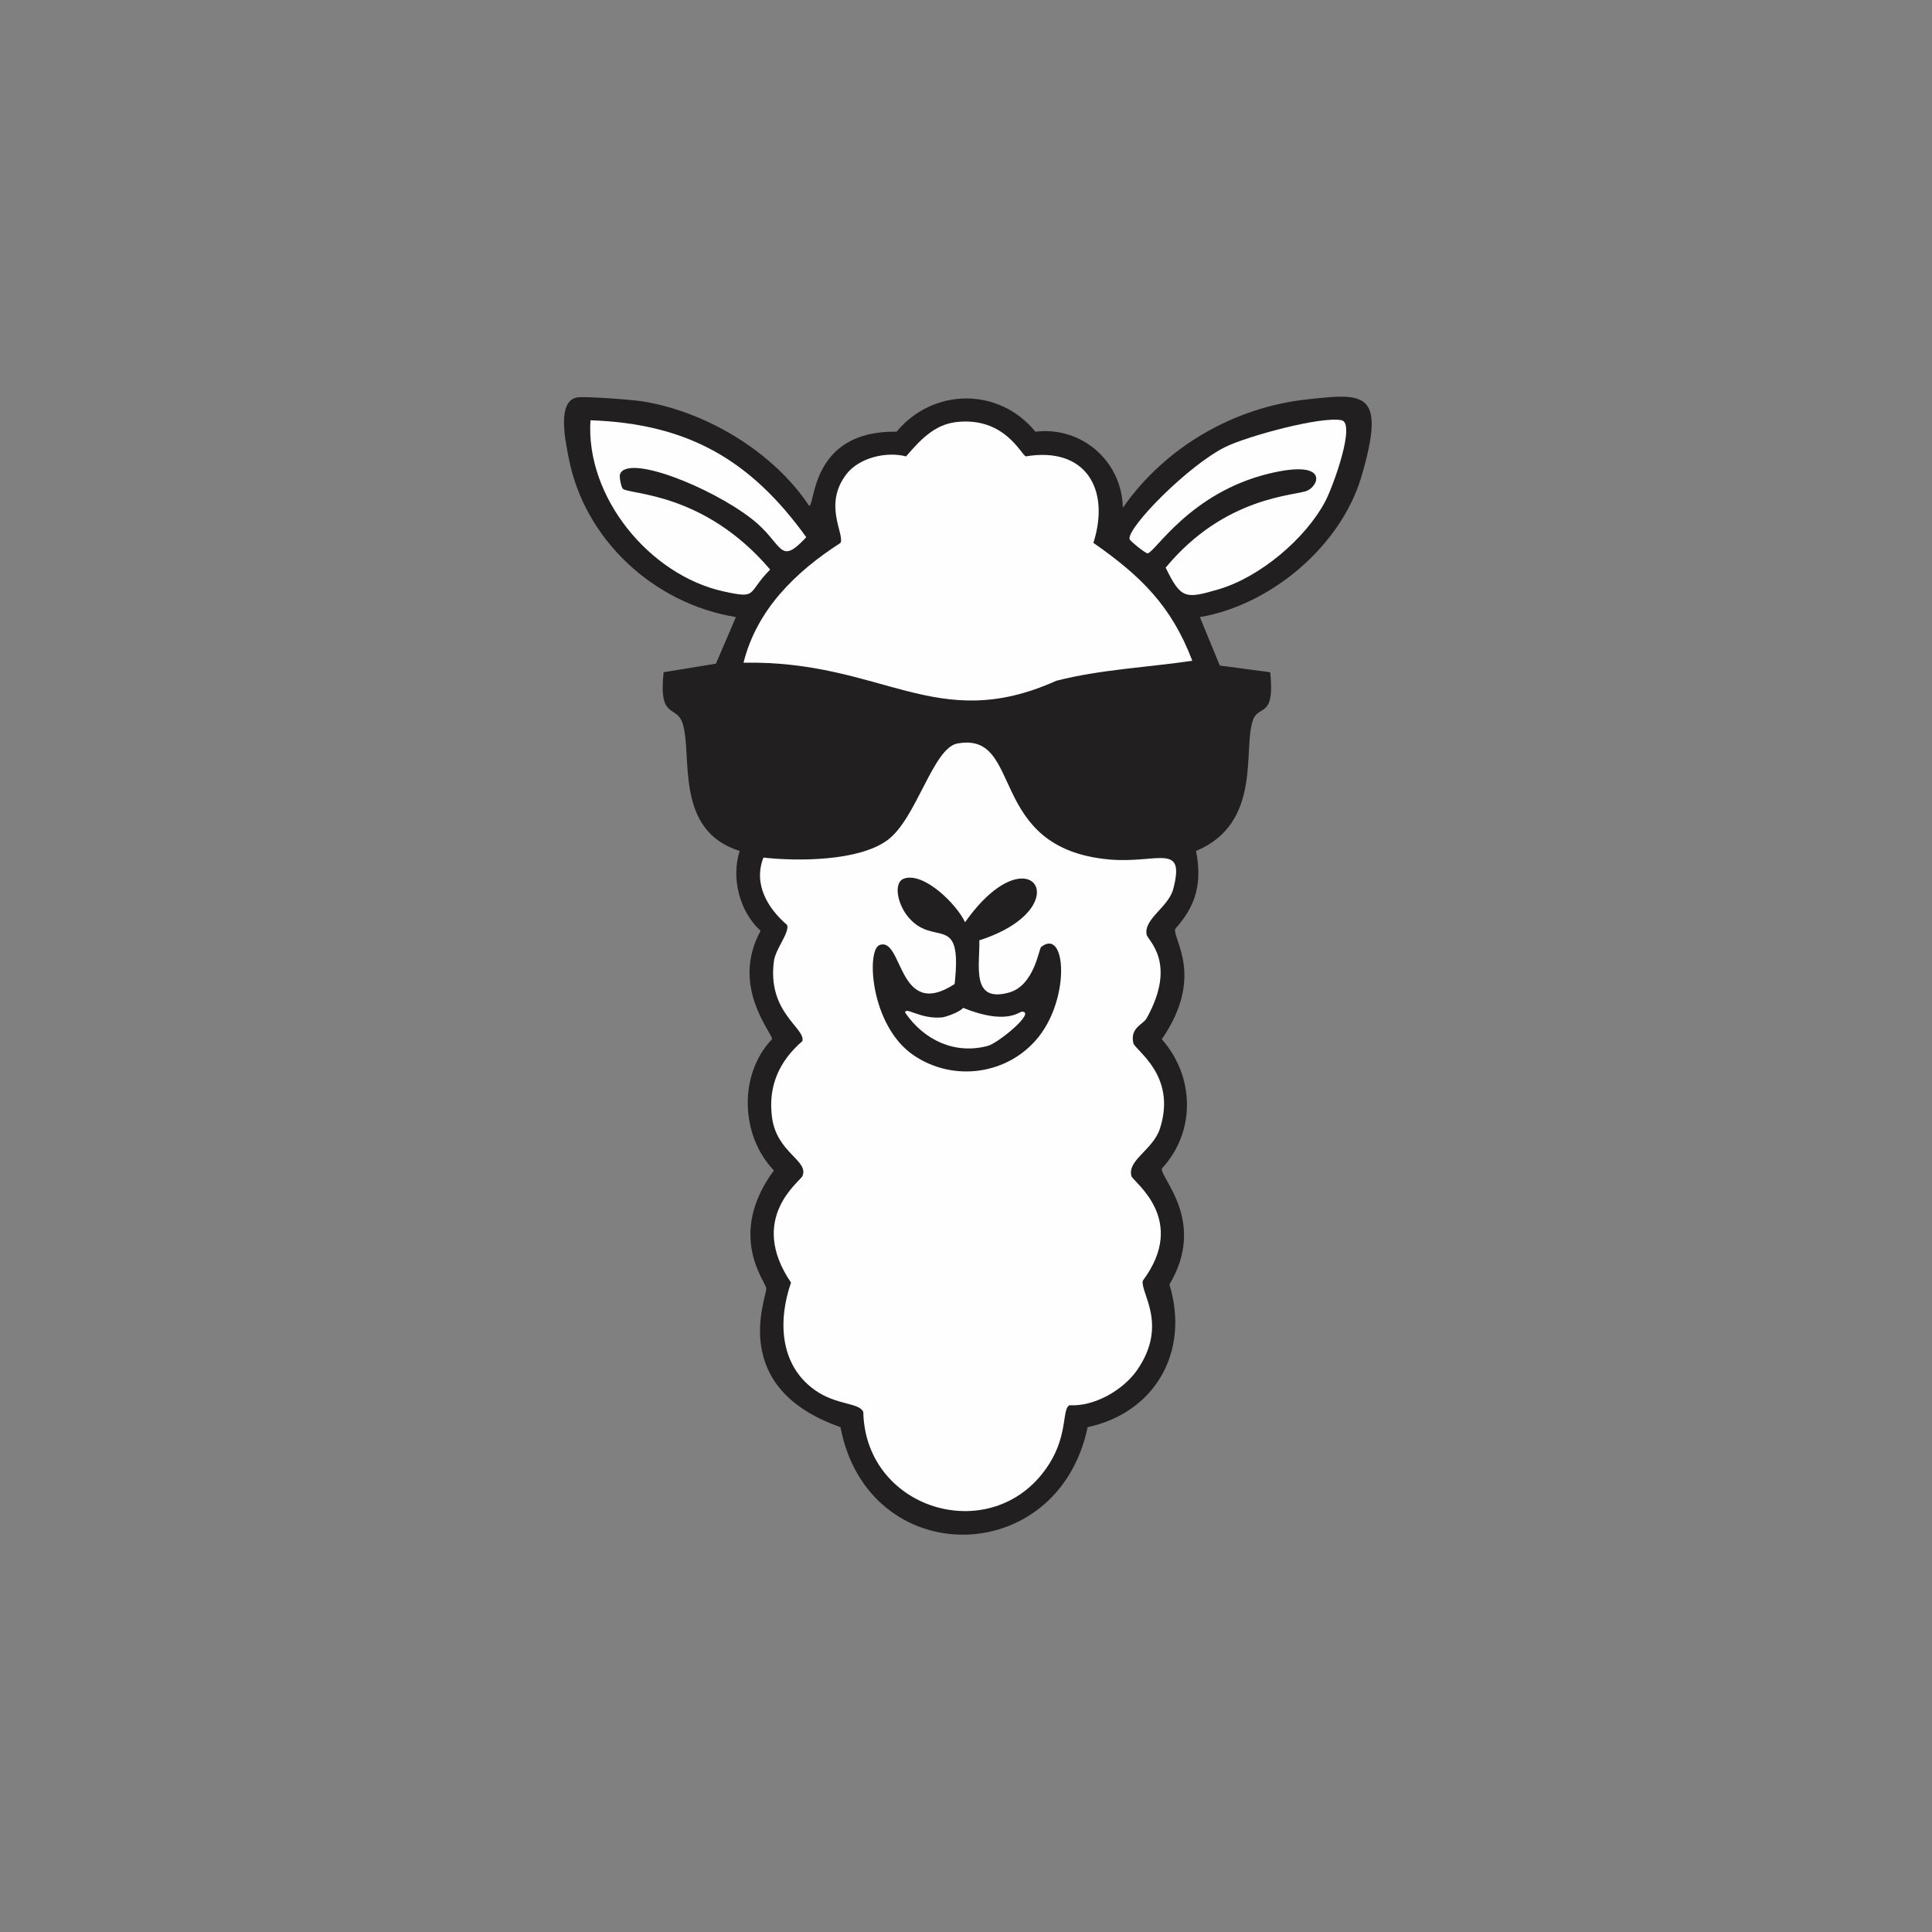<?xml version="1.0" encoding="UTF-8"?><svg id="Layer_1" xmlns="http://www.w3.org/2000/svg" width="684.93" height="684.93" viewBox="0 0 684.93 684.93"><rect x="0" y="0" width="684.93" height="684.93" fill="#808080" stroke="none"/><g id="Generative_Object"><path d="M204.6,140.9c2.51-.47,19.35.79,22.92,1.35,22.59,3.53,46.68,17.91,59.32,37.08,2.25.06.38-26.76,31.01-26.29,12.95-15.58,36.31-15.83,49.21,0,16.51-1.96,30.69,10.51,31.01,26.97,14.99-21.51,39.34-35.62,65.39-38.43,19.97-2.15,28.2-3.29,19.21,27.3-7.25,24.7-32.15,45.64-57.3,49.89l7.08,17.19,17.86,2.36c1.75,16.53-4.05,11.39-6.07,16.85-3.79,10.23,3.47,36.58-20.22,46.52,2.17,11.16.14,19.33-7.42,27.64-.81,3.85,10.52,16.91-4.72,39.1,11.7,13.25,12.09,32.86,0,45.84-.59,3.38,16.01,18.8,2.7,41.12,7.28,23.73-5.06,45.44-28.99,50.56-10.6,50.57-77.81,51.09-87.64,0-40.1-14.05-26.1-46.05-26.29-49.21-.13-2.24-14.23-18.85,2.7-41.8-11.87-12.36-12.61-33.99-.67-46.52.34-2.02-14.93-18.63-4.04-38.43-7.5-6.82-10.5-18.68-7.42-28.31-23.36-7.31-16.64-33.95-20.22-45.17-2.19-6.84-8.61-1.07-6.74-18.2l18.54-3.03,7.08-16.52c-29-4.66-53.83-27.48-59.32-56.63-1.08-5.76-4.27-19.86,3.03-21.24Z" style="fill:#211f20;"/><path d="M338.76,149.66c17.43-2.14,23.27,11.7,24.94,12.13,20.93-3.52,30.07,11.37,23.93,30.67,16.7,11.64,27.7,22.33,35.06,41.8-15.52,2.3-32.44,3.05-48.2,7.08-42.76,19.22-61.33-7.29-110.9-6.4,4.74-18.9,18.5-32.24,34.38-42.47,1.53-3.14-6.19-13.42,2.02-24.27,4.46-5.9,14.23-8.26,21.24-6.4,4.65-5.43,9.84-11.19,17.53-12.13Z" style="fill:#fefefe;"/><path d="M209.32,148.99c34.4,1.19,56.71,13.95,76.52,41.46-9.83,10.56-8.04,2.33-19.21-6.4-14.63-11.45-44.46-23.26-46.85-15.84-.28.87.46,4.52,1.01,5.06,2.18,2.13,28.7.97,52.25,28.65-8.38,8.38-4.07,10.49-16.52,7.75-26.31-5.79-48.96-33.53-47.19-60.67Z" style="fill:#fefefe;"/><path d="M475.61,148.99c5.11,1.06-2.97,23.4-5.73,28.65-7.07,13.46-23.43,27.13-38.09,31.35-11.47,3.3-13.08,3.49-18.54-7.75,21.09-25.52,46.18-25.44,50.22-27.3,4.32-1.99,7.45-11.11-13.48-6.07-28.16,6.78-40.54,28.04-43.15,28.31-.68.07-6.28-4.41-6.4-5.06-.78-4.19,20.88-26.22,34.04-32.7,7.62-3.75,33.84-10.94,41.12-9.44Z" style="fill:#fefefe;"/><path d="M339.43,263.59c23.8-4.42,9.92,37.25,53.93,41.12,16.97,1.49,26.96-6.22,22.58,10.45-1.71,6.52-10.5,10.53-9.44,16.18.39,2.06,10.97,9.98,0,29.66-1.25,2.24-5.91,3.29-4.72,8.76.57,2.6,15.56,11.39,9.44,30.34-2.44,7.55-11.64,11.16-10.11,16.85.54,2.02,20.25,15.34,4.04,37.08-.93,4.36,9.14,15.54-2.02,31.68-4.89,7.07-15.18,13.01-23.93,12.47-2.72,1.09-.57,10.12-7.08,20.56-18.92,30.36-65.34,17.35-66.07-18.2-1.54-3.39-9.48-2.26-17.19-7.75-12.55-8.93-13.07-24.72-8.43-38.09-15.5-22.75,3.21-35.81,4.04-37.75,2.4-5.57-9.12-8.17-10.79-20.9-1.43-10.97,2.55-19.86,10.79-26.97,1.13-4.67-12.5-10.08-10.11-28.31.58-4.43,5.48-9.91,4.72-12.81-6.95-5.98-12.09-14.53-8.43-23.93,12.35,1.37,33.66,1.24,43.82-6.07,10.43-7.5,16.21-32.76,24.94-34.38Z" style="fill:#fefefe;"/><path d="M320.56,311.45c7.07-2.34,18.7,9.22,21.57,15.51,23.14-32.81,41-5.12,5.06,6.4.23,8.92-3.05,22.22,10.45,18.54,9.06-2.47,10.65-15.53,11.46-16.18,8.77-6.98,10.45,17.77-1.01,32.02-10.66,13.24-29.99,16-44.16,6.4-15.42-10.45-16.84-37.34-12.13-39.1,8.39-3.14,6.37,27.02,26.63,13.82,2.93-26.34-7.56-12.34-16.85-24.27-3.44-4.42-4.93-11.85-1.01-13.15Z" style="fill:#211f20;"/><path d="M341.45,357.3c15.39,6.23,19.82,1.33,20.9,1.35,4.97.09-8.42,11.13-12.13,12.13-11.77,3.17-22.72-2.1-29.33-11.8.01-2.26,5.56,2.5,13.15,1.69,1.4-.15,6.29-1.92,7.42-3.37Z" style="fill:#fefefe;"/></g></svg>